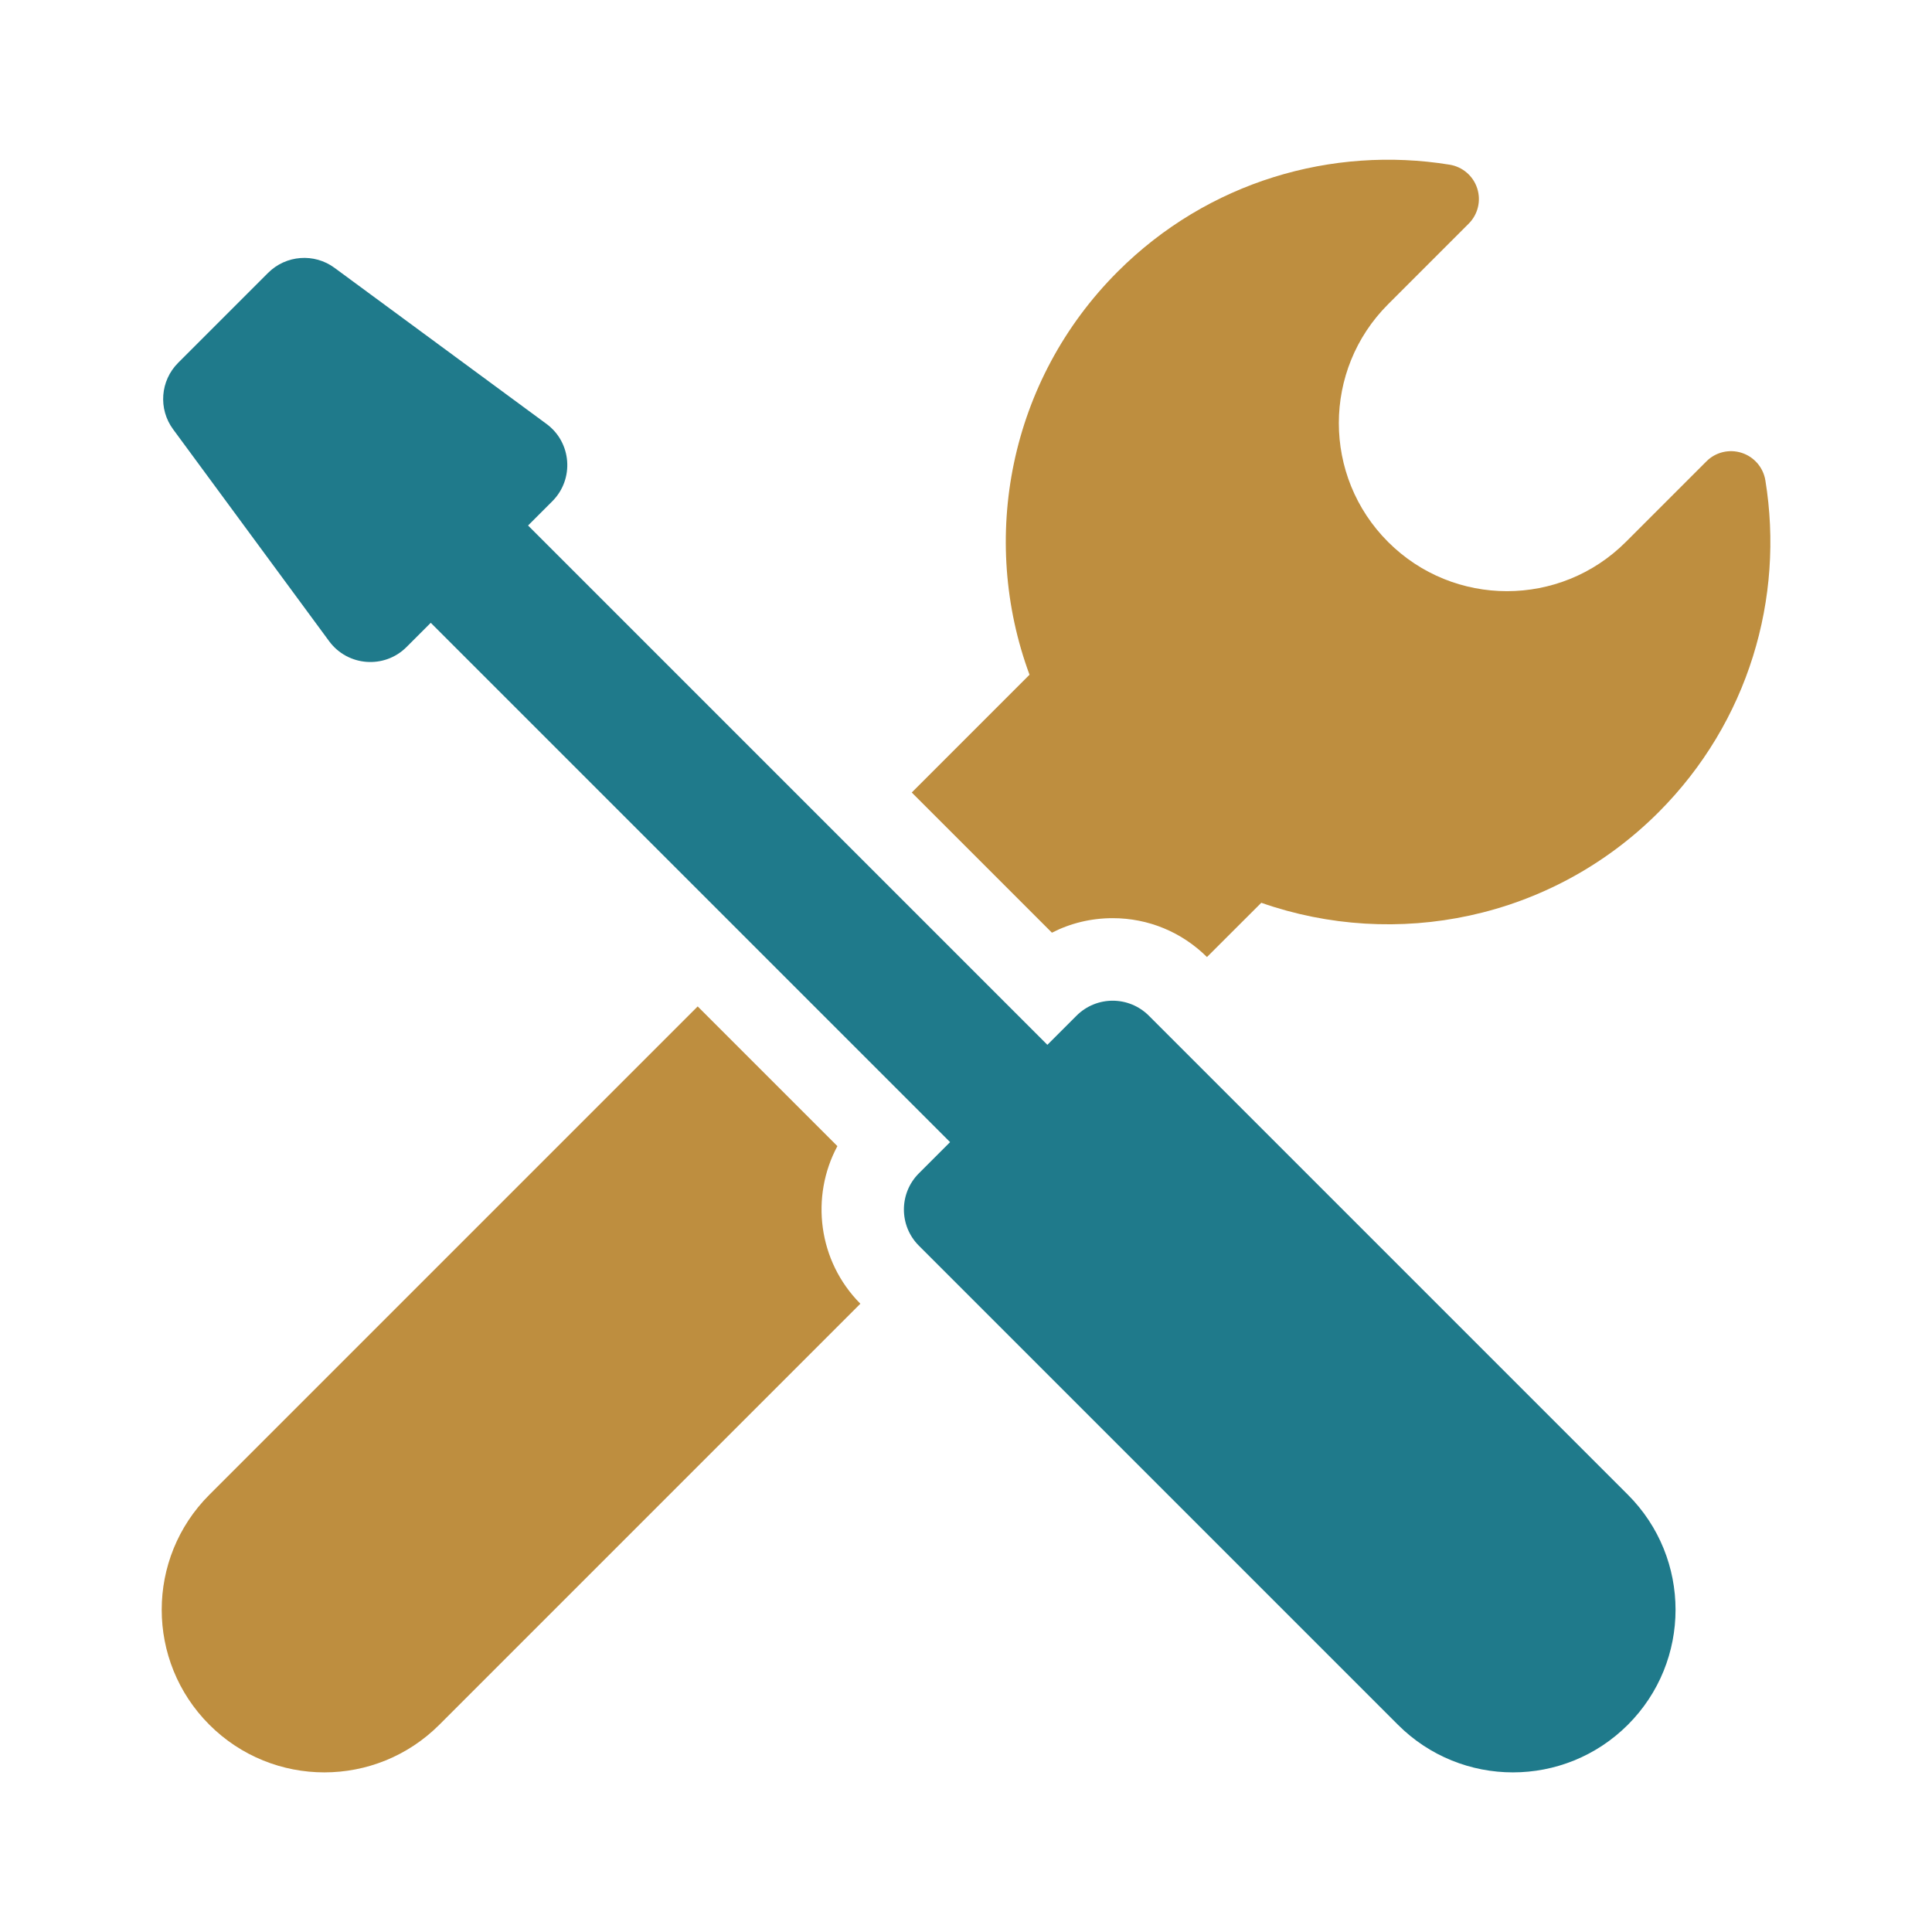 <?xml version="1.0" encoding="UTF-8"?>
<svg id="uuid-41eb006d-633c-4d86-9d9a-e2b95ba9f0b6" data-name="Layer 1" xmlns="http://www.w3.org/2000/svg" viewBox="0 0 250 250">
  <defs>
    <style>
      .uuid-707f5983-c24b-47c9-a635-73e575b2e579 {
        fill: #1f7a8b;
      }

      .uuid-391909d4-812f-4213-9166-87ea5b5b0722 {
        fill: #be8e3f;
      }
    </style>
  </defs>
  <path class="uuid-391909d4-812f-4213-9166-87ea5b5b0722" d="M136.12,120.69c2.4-1.23,5.08-1.88,7.86-1.88,4.6,0,8.93,1.79,12.2,5.03l7.03-7.02c17.39,6.09,37.49,2.19,51.39-11.7,11.69-11.69,16.31-27.78,13.84-42.95-.27-1.67-1.45-3.05-3.06-3.57-1.61-.52-3.38-.1-4.57,1.1l-10.43,10.43c-8.49,8.49-22.27,8.49-30.76,0-8.5-8.49-8.5-22.27,0-30.76l10.43-10.43c1.2-1.2,1.62-2.96,1.1-4.57-.52-1.61-1.9-2.79-3.57-3.06-15.17-2.46-31.26,2.15-42.95,13.84-14.1,14.1-17.9,34.6-11.41,52.16l-15.24,15.24,18.15,18.15Z"/>
  <path class="uuid-391909d4-812f-4213-9166-87ea5b5b0722" d="M108.35,148.3l-18.07-18.07-63.19,63.19c-8.22,8.22-8.22,21.54,0,29.76,8.22,8.22,21.54,8.22,29.76,0l54.48-54.48c-5.49-5.52-6.48-13.86-2.97-20.4Z"/>
  <path class="uuid-707f5983-c24b-47c9-a635-73e575b2e579" d="M148.66,131.43c-1.29-1.29-2.99-1.94-4.68-1.94s-3.39.65-4.68,1.94l-3.77,3.77-67.2-67.2,3.14-3.14c2.86-2.86,2.51-7.61-.76-10.01l-27.42-20.19c-2.63-1.94-6.29-1.66-8.6.65l-11.64,11.64c-2.31,2.31-2.59,5.97-.65,8.6l20.19,27.42c2.4,3.26,7.15,3.62,10.01.76l3.14-3.14,67.2,67.2-4.04,4.04c-2.58,2.58-2.58,6.78,0,9.36l61.99,61.99c8.22,8.22,21.54,8.22,29.76,0,8.22-8.22,8.22-21.54,0-29.76l-61.99-61.99Z"/>
</svg>